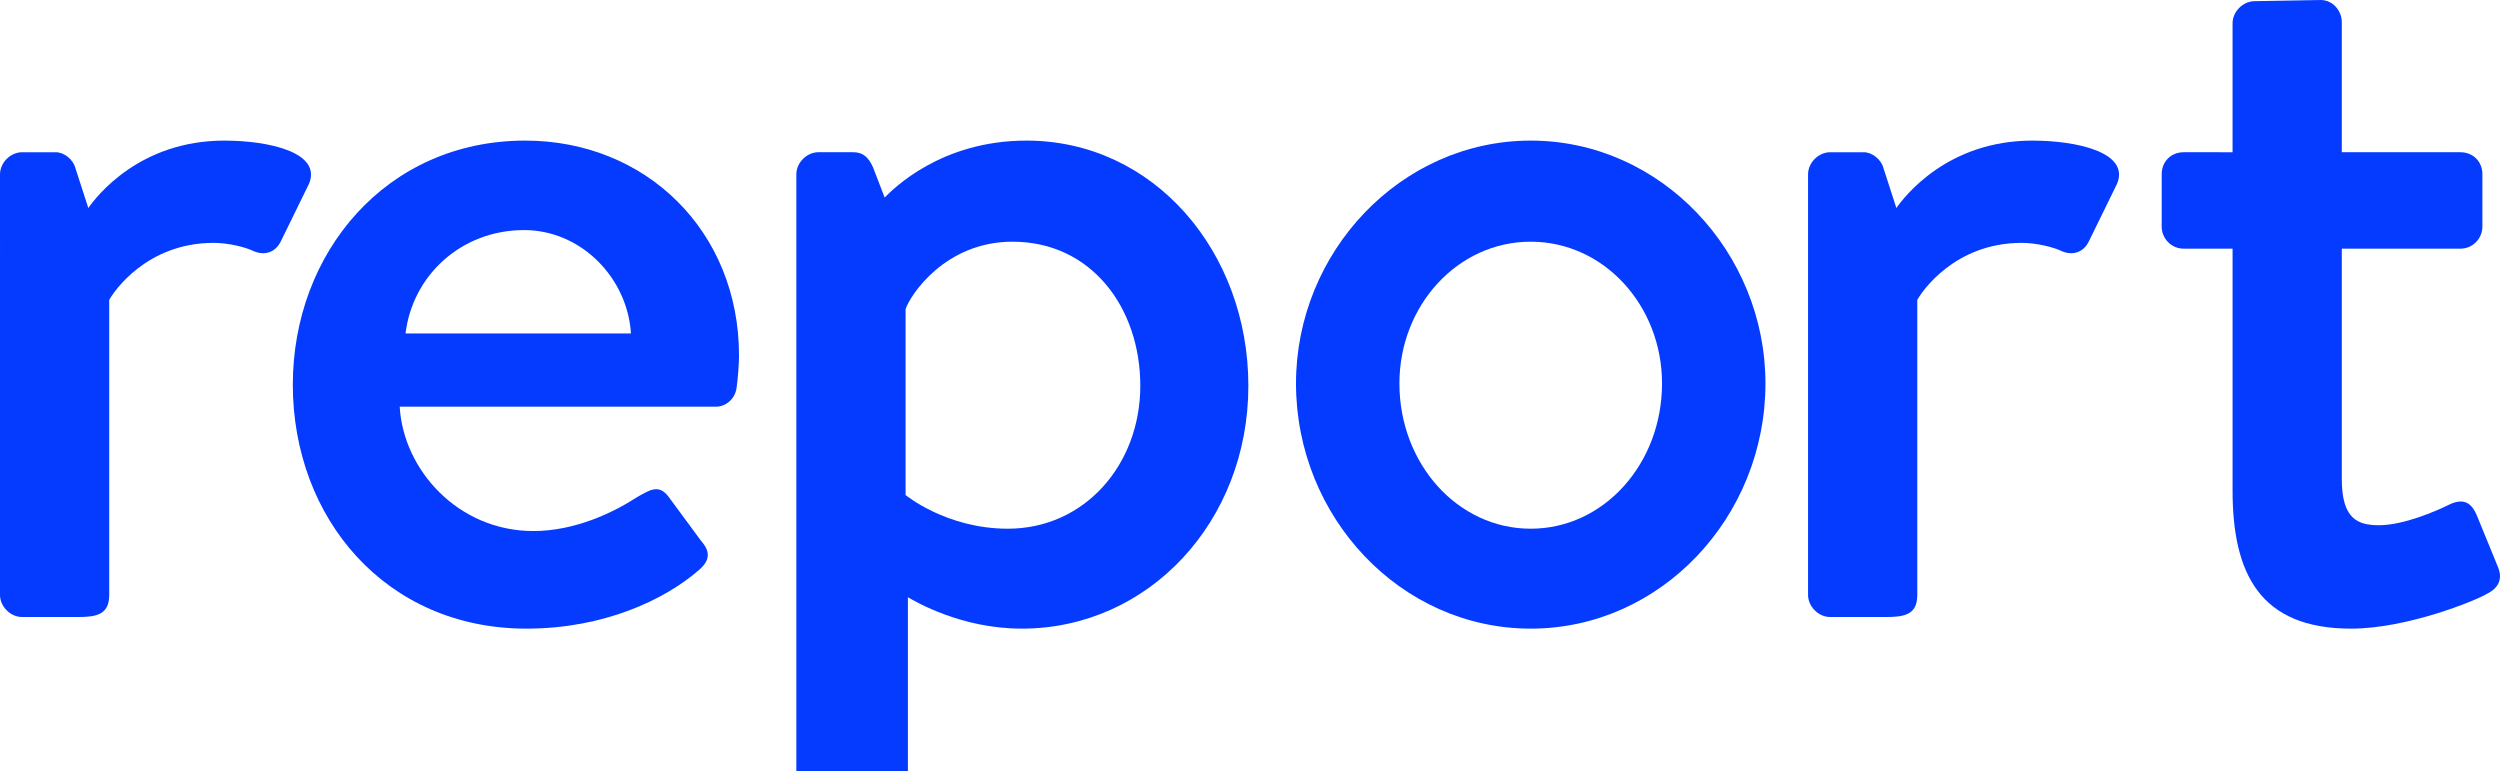 <?xml version="1.0" encoding="utf-8"?>
<!-- Generator: Adobe Illustrator 17.0.0, SVG Export Plug-In . SVG Version: 6.00 Build 0)  -->
<!DOCTYPE svg PUBLIC "-//W3C//DTD SVG 1.1//EN" "http://www.w3.org/Graphics/SVG/1.1/DTD/svg11.dtd">
<svg version="1.1" id="Layer_1" xmlns="http://www.w3.org/2000/svg" xmlns:xlink="http://www.w3.org/1999/xlink" x="0px" y="0px"
	 width="593.391px" height="183.013px" viewBox="-491.981 432.503 593.391 183.013"
	 enable-background="new -491.981 432.503 593.391 183.013" xml:space="preserve">
<g>
	<path fill="#043bff" d="M-491.981,573.716c0,2.758,2.482,5.24,5.24,5.24h13.239c4.413,0,7.447-0.552,7.447-5.24v-70.055
		c1.103-1.931,8.826-13.514,24.823-13.514c3.585,0,7.723,1.103,9.377,1.931c2.482,1.103,5.24,0.552,6.619-2.482l6.619-13.514
		c3.034-7.447-9.653-10.205-20.134-10.205c-20.134,0-30.339,13.239-32.269,15.997l-3.034-9.377
		c-0.552-2.206-2.758-3.861-4.689-3.861h-7.998c-2.758,0-5.24,2.482-5.24,5.24C-491.981,473.874-491.981,573.716-491.981,573.716z"
		/>
	<path fill="#043bff" d="M-422.478,523.795c0,31.718,22.064,57.919,55.437,57.919c18.479,0,32.821-6.895,40.819-13.79
		c3.31-2.758,2.482-4.964,0.552-7.171l-7.723-10.481c-2.206-2.758-4.137-1.655-7.447,0.276c-5.516,3.586-14.618,7.998-24.547,7.998
		c-17.927,0-30.89-14.618-31.718-29.511h75.019c2.482,0,4.689-1.931,4.965-4.689c0.276-1.931,0.552-5.516,0.552-7.447
		c0-29.511-22.064-51.024-50.748-51.024C-400.414,465.876-422.478,492.629-422.478,523.795L-422.478,523.795z M-395.725,511.66
		c1.655-13.79,13.239-24.547,28.132-24.547c13.514,0,24.547,11.308,25.374,24.547C-342.219,511.66-395.725,511.66-395.725,511.66z"
		/>
	<g>
		<path fill="none" d="M-251.663,489.871c-15.997,0-24.271,12.687-25.374,15.997v44.129c0,0,9.653,7.998,24.271,7.998
			c18.203,0,31.442-15.169,31.442-33.924C-221.324,505.592-232.908,489.871-251.663,489.871z"/>
		<path fill="#043bff" d="M-248.353,465.876c-20.41,0-31.718,11.584-33.648,13.514l-2.758-7.171
			c-1.103-2.482-2.482-3.586-4.689-3.586h-8.274c-2.758,0-5.24,2.482-5.24,5.24v141.642h26.477v-41.249
			c1.931,1.103,12.687,7.447,27.029,7.447c30.063,0,53.782-25.374,53.782-57.643C-195.674,492.353-218.015,465.876-248.353,465.876z
			 M-252.766,557.995c-14.618,0-24.271-7.998-24.271-7.998v-44.129c1.103-3.31,9.377-15.997,25.374-15.997
			c18.755,0,30.339,15.721,30.339,34.2C-221.324,542.826-234.563,557.995-252.766,557.995z"/>
	</g>
	<path fill="#043bff" d="M-184.366,523.519c0,31.718,24.822,58.195,55.713,58.195s55.713-26.477,55.713-58.195
		c0-31.166-24.822-57.643-55.713-57.643S-184.366,492.353-184.366,523.519z M-159.82,523.519c0-18.479,13.79-33.648,31.166-33.648
		s31.166,15.169,31.166,33.648c0,19.031-13.79,34.476-31.166,34.476S-159.82,542.55-159.82,523.519z"/>
	<path fill="#043bff" d="M-62.828,573.716c0,2.758,2.482,5.24,5.24,5.24h13.239c4.413,0,7.447-0.552,7.447-5.24v-70.055
		c1.103-1.931,8.826-13.514,24.822-13.514c3.585,0,7.723,1.103,9.377,1.931c2.482,1.103,5.24,0.552,6.619-2.482l6.619-13.514
		c3.034-7.447-9.653-10.205-20.134-10.205c-20.134,0-30.339,13.239-32.269,15.997l-3.034-9.377
		c-0.552-2.206-2.758-3.861-4.689-3.861h-7.998c-2.758,0-5.24,2.482-5.24,5.24L-62.828,573.716L-62.828,573.716z"/>
	<path fill="#043bff" d="M37.933,548.893c0,19.582,6.344,32.821,28.132,32.821c13.239,0,29.511-6.619,32.269-8.274
		c2.758-1.379,3.861-3.585,2.482-6.619l-4.965-12.135c-1.103-2.482-2.758-4.137-6.344-2.482c-3.31,1.655-11.032,4.964-16.824,4.964
		c-5.24,0-8.826-1.655-8.826-11.032v-54.609h28.132c3.034,0,5.24-2.482,5.24-5.24v-12.411c0-3.034-2.206-5.24-5.24-5.24H63.858
		v-30.89c0-2.758-2.206-5.24-4.965-5.24l-15.721,0.276c-2.758,0-5.24,2.482-5.24,5.24v30.614H26.349c-3.034,0-5.24,2.206-5.24,5.24
		v12.411c0,2.758,2.206,5.24,5.24,5.24h11.584L37.933,548.893L37.933,548.893z"/>
</g>
</svg>

